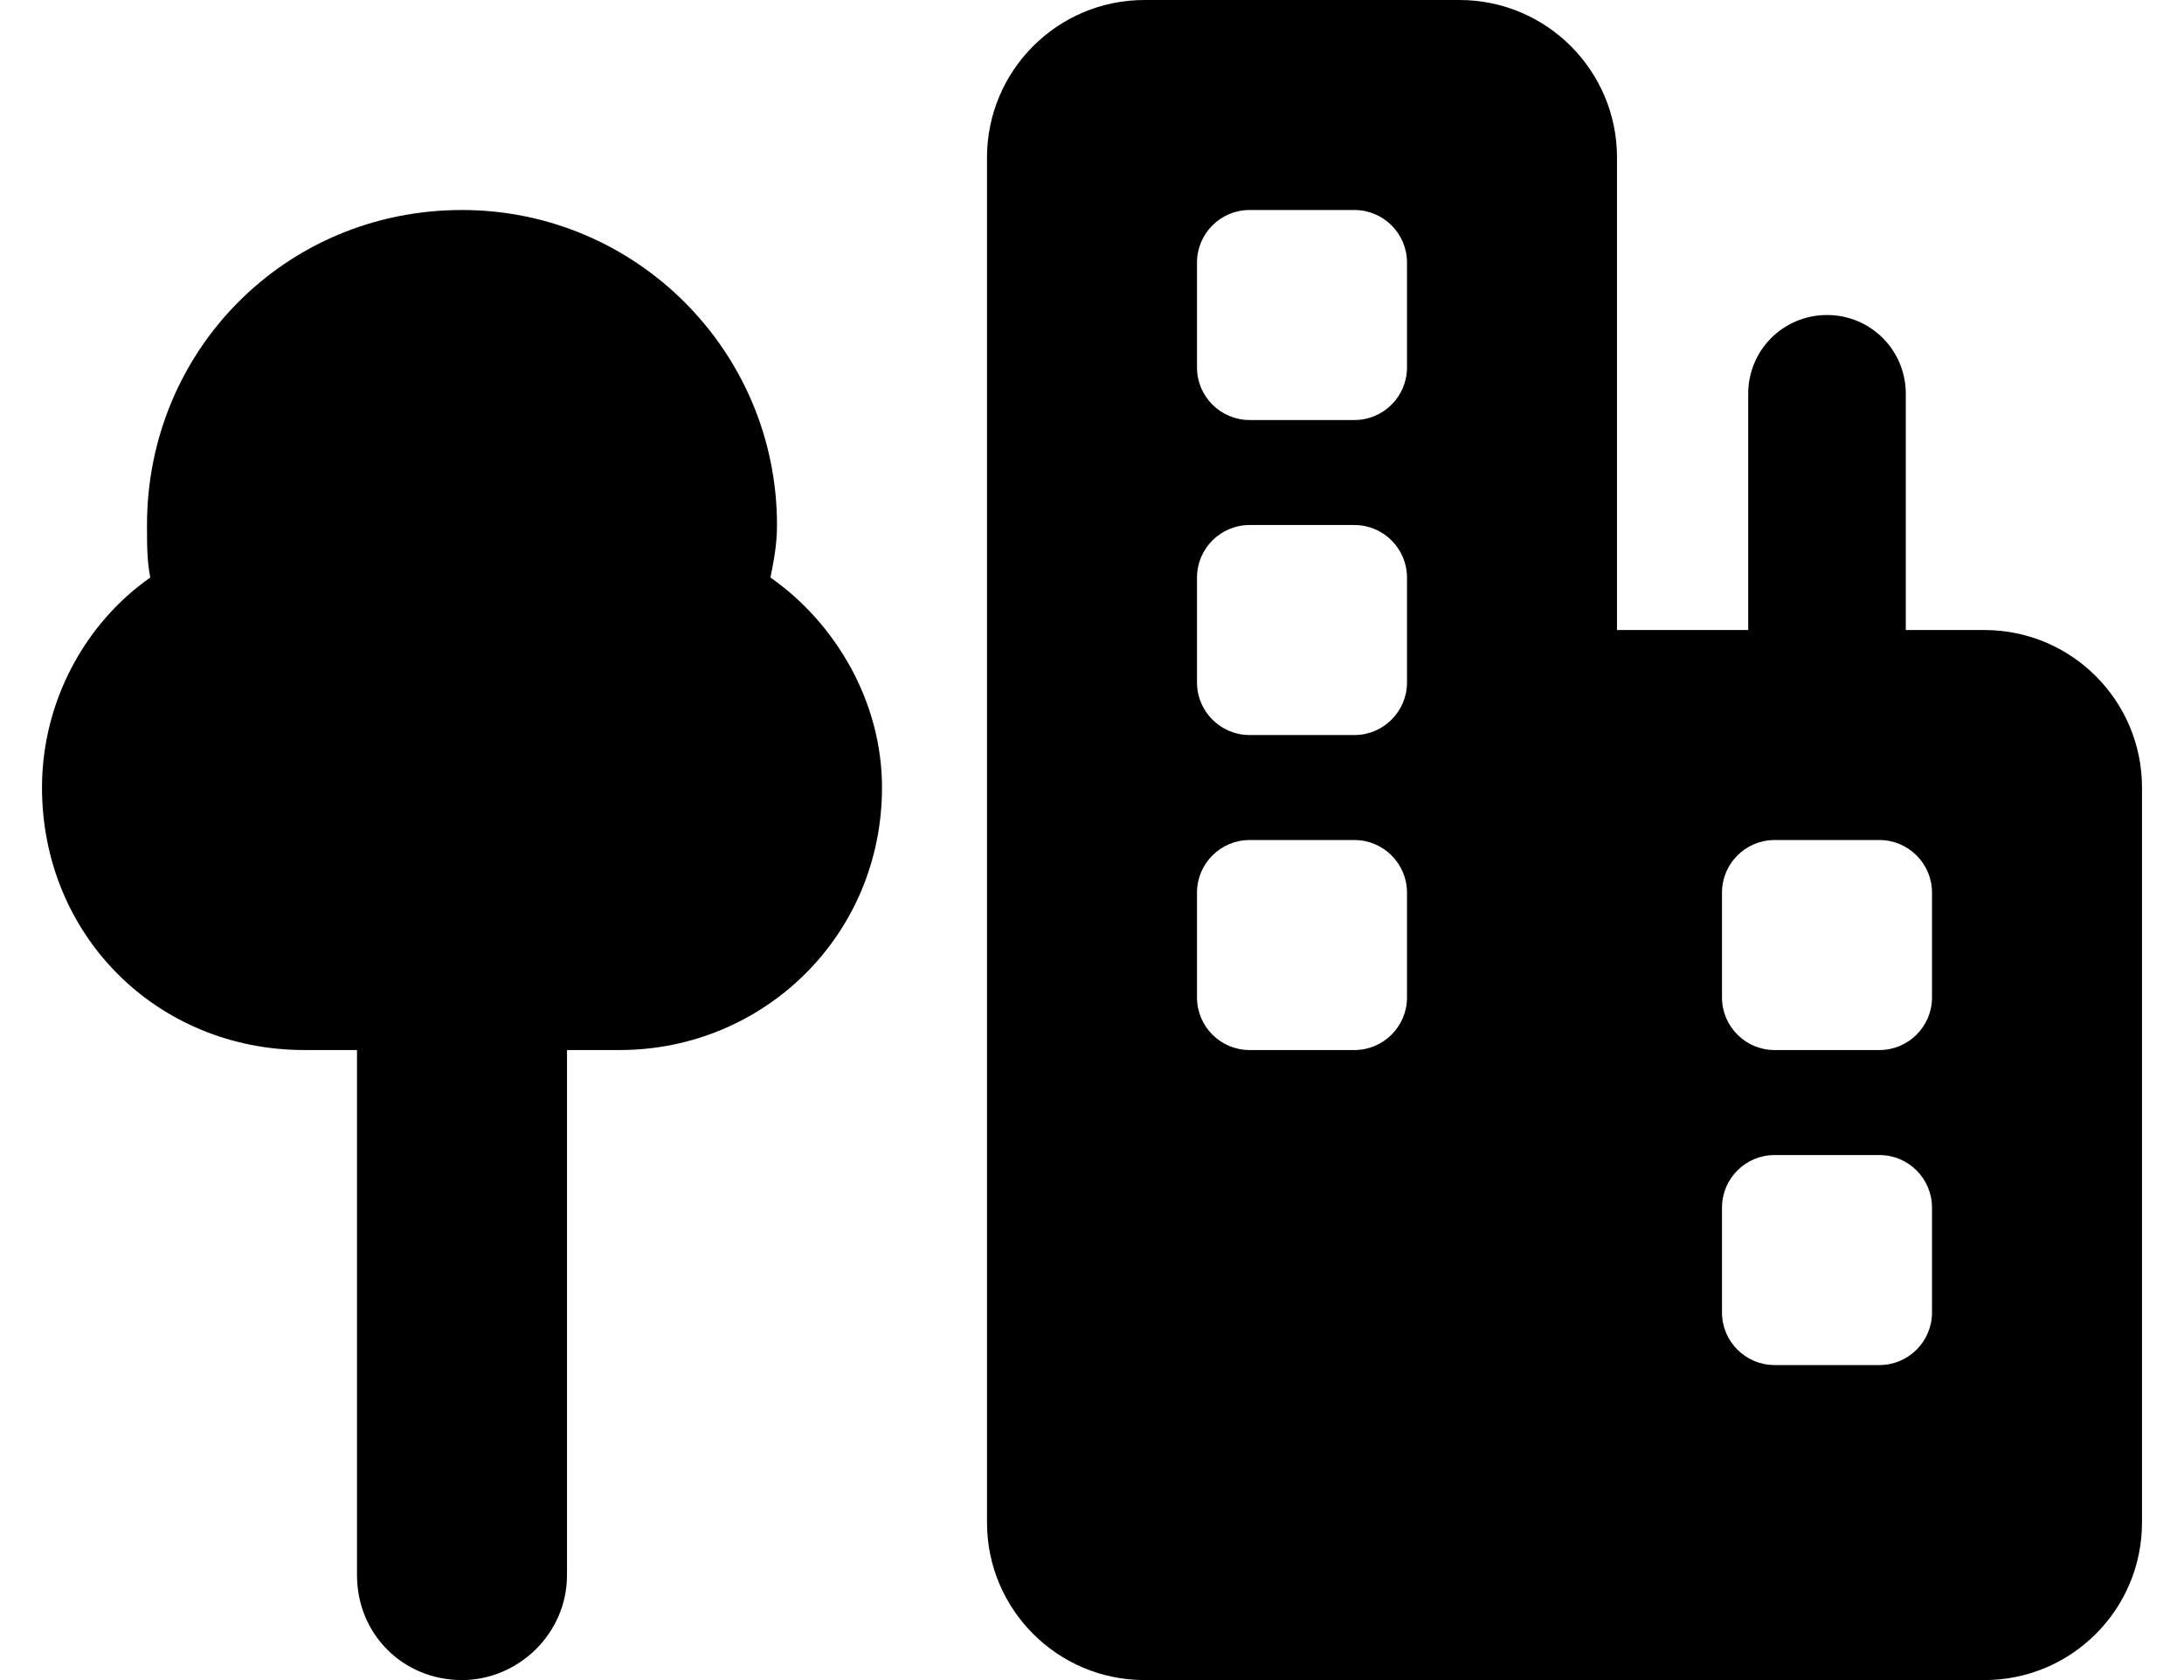 <svg width="26" height="20" viewBox="0 0 26 20" fill="none" xmlns="http://www.w3.org/2000/svg">
<g clip-path="url(#clip0_1796_13381)">
<path d="M11.75 1.875C11.75 0.84 12.59 0 13.625 0H17.375C18.41 0 19.25 0.84 19.25 1.875V7.5H20.812V4.688C20.812 4.168 21.23 3.75 21.75 3.75C22.27 3.75 22.688 4.168 22.688 4.688V7.5H23.625C24.66 7.5 25.5 8.34 25.5 9.375V18.125C25.5 19.16 24.66 20 23.625 20H13.625C12.59 20 11.75 19.16 11.75 18.125V1.875ZM14.25 3.125V4.375C14.25 4.719 14.531 5 14.875 5H16.125C16.469 5 16.75 4.719 16.75 4.375V3.125C16.75 2.781 16.469 2.5 16.125 2.5H14.875C14.531 2.5 14.25 2.781 14.25 3.125ZM14.875 6.25C14.531 6.25 14.25 6.531 14.25 6.875V8.125C14.25 8.469 14.531 8.75 14.875 8.75H16.125C16.469 8.75 16.75 8.469 16.75 8.125V6.875C16.75 6.531 16.469 6.25 16.125 6.25H14.875ZM14.25 10.625V11.875C14.25 12.219 14.531 12.5 14.875 12.5H16.125C16.469 12.5 16.75 12.219 16.75 11.875V10.625C16.75 10.281 16.469 10 16.125 10H14.875C14.531 10 14.25 10.281 14.25 10.625ZM21.125 10C20.781 10 20.5 10.281 20.5 10.625V11.875C20.5 12.219 20.781 12.5 21.125 12.5H22.375C22.719 12.5 23 12.219 23 11.875V10.625C23 10.281 22.719 10 22.375 10H21.125ZM20.5 14.375V15.625C20.5 15.969 20.781 16.25 21.125 16.25H22.375C22.719 16.25 23 15.969 23 15.625V14.375C23 14.031 22.719 13.75 22.375 13.75H21.125C20.781 13.75 20.5 14.031 20.5 14.375ZM9.25 6.25C9.25 6.484 9.211 6.68 9.172 6.875C9.953 7.422 10.5 8.359 10.5 9.375C10.5 11.133 9.094 12.5 7.375 12.5H6.75V18.75C6.75 19.453 6.164 20 5.5 20C4.797 20 4.25 19.453 4.25 18.75V12.5H3.625C1.867 12.5 0.5 11.133 0.5 9.375C0.5 8.359 1.008 7.422 1.789 6.875C1.75 6.68 1.75 6.484 1.75 6.25C1.75 4.18 3.391 2.5 5.5 2.5C7.57 2.5 9.25 4.18 9.25 6.25Z" fill="black"/>
</g>
<defs>
<clipPath id="clip0_1796_13381">
<rect width="25" height="20" fill="white" transform="translate(0.5)"/>
</clipPath>
</defs>
</svg>
